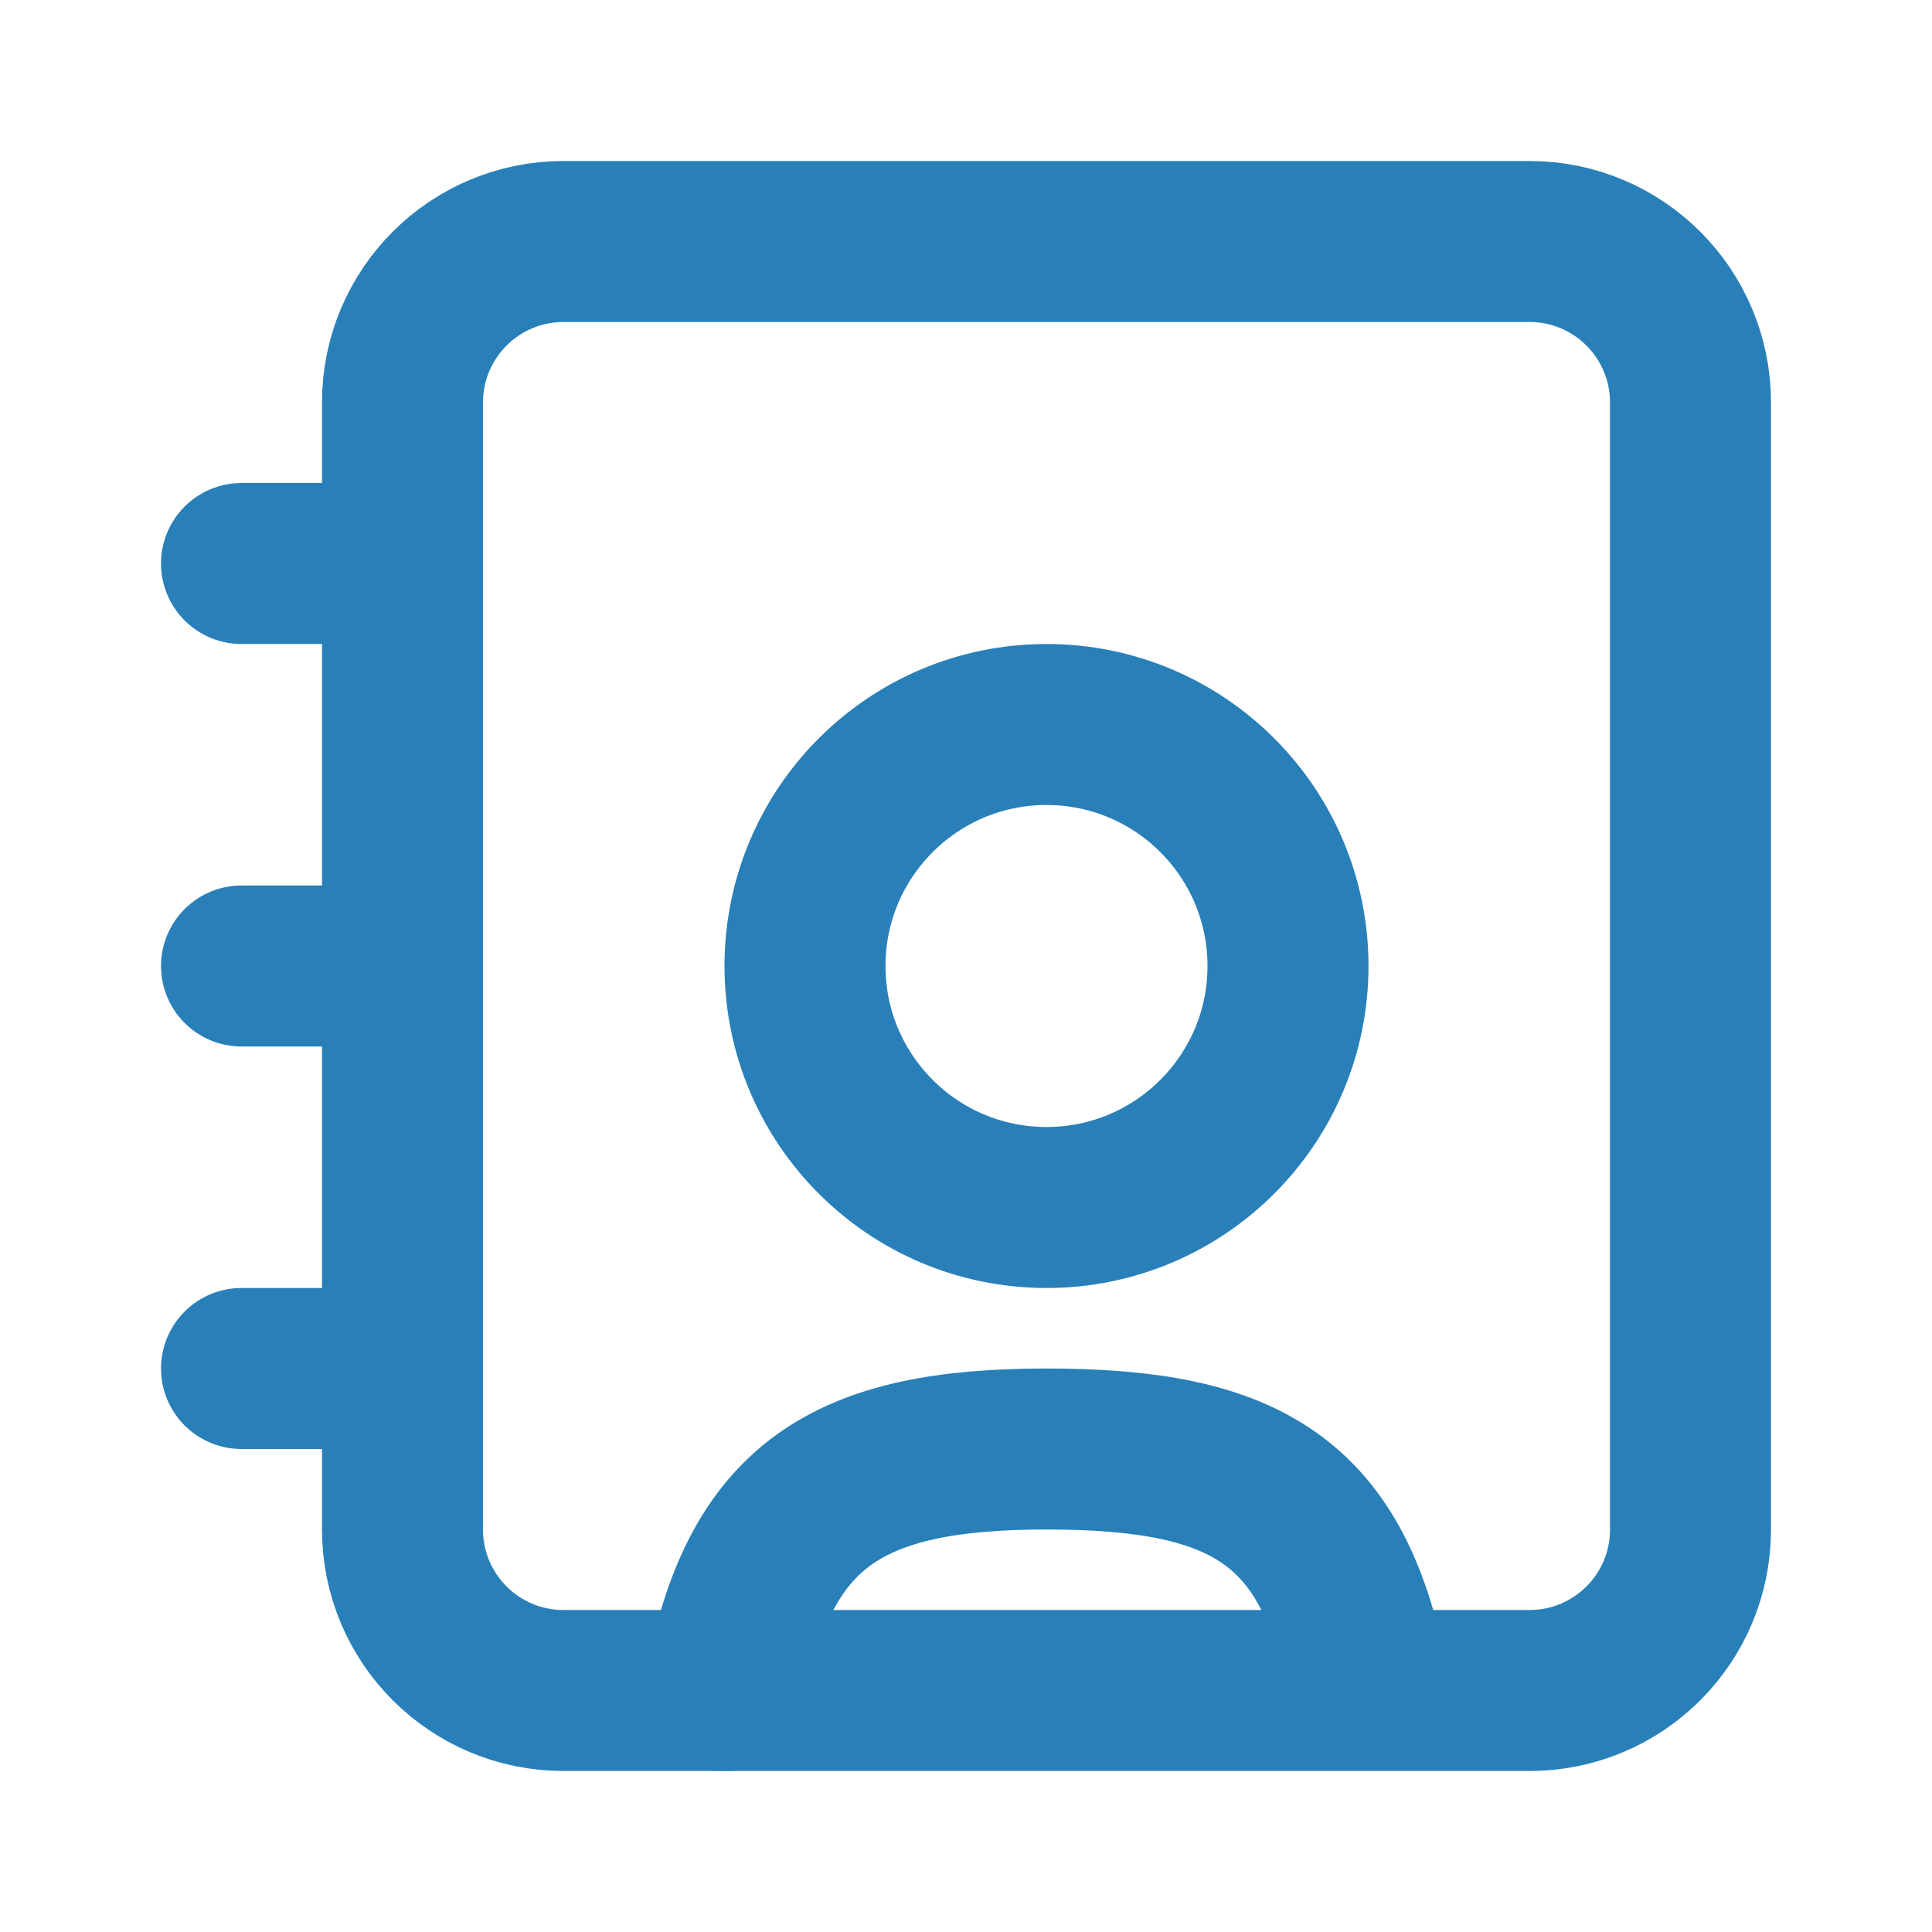 <!DOCTYPE svg PUBLIC "-//W3C//DTD SVG 1.1//EN" "http://www.w3.org/Graphics/SVG/1.1/DTD/svg11.dtd">
<!-- Uploaded to: SVG Repo, www.svgrepo.com, Transformed by: SVG Repo Mixer Tools -->
<svg width="800px" height="800px" viewBox="0 0 24 24" fill="none" xmlns="http://www.w3.org/2000/svg">
<g id="SVGRepo_bgCarrier" stroke-width="0"/>
<g id="SVGRepo_tracerCarrier" stroke-linecap="round" stroke-linejoin="round"/>
<g id="SVGRepo_iconCarrier"> <path d="M5 7V5C5 3.895 5.895 3 7 3H13H19C20.105 3 21 3.895 21 5V7V17V19C21 20.105 20.105 21 19 21H13H7C5.895 21 5 20.105 5 19V17V7Z" stroke="#2980B9" stroke-width="2" stroke-linecap="round" stroke-linejoin="round"/> <path d="M16 12C16 13.657 14.657 15 13 15C11.343 15 10 13.657 10 12C10 10.343 11.343 9 13 9C14.657 9 16 10.343 16 12Z" stroke="#2980B9" stroke-width="2"/> <path d="M9 21C9.425 18.693 10.52 18 13 18C15.48 18 16.575 18.642 17 20.95" stroke="#2980B9" stroke-width="2" stroke-linecap="round"/> <path d="M3 7H5" stroke="#2980B9" stroke-width="2" stroke-linecap="round" stroke-linejoin="round"/> <path d="M3 17H5" stroke="#2980B9" stroke-width="2" stroke-linecap="round" stroke-linejoin="round"/> <path d="M3 12H5" stroke="#2980B9" stroke-width="2" stroke-linecap="round" stroke-linejoin="round"/> </g>
</svg>